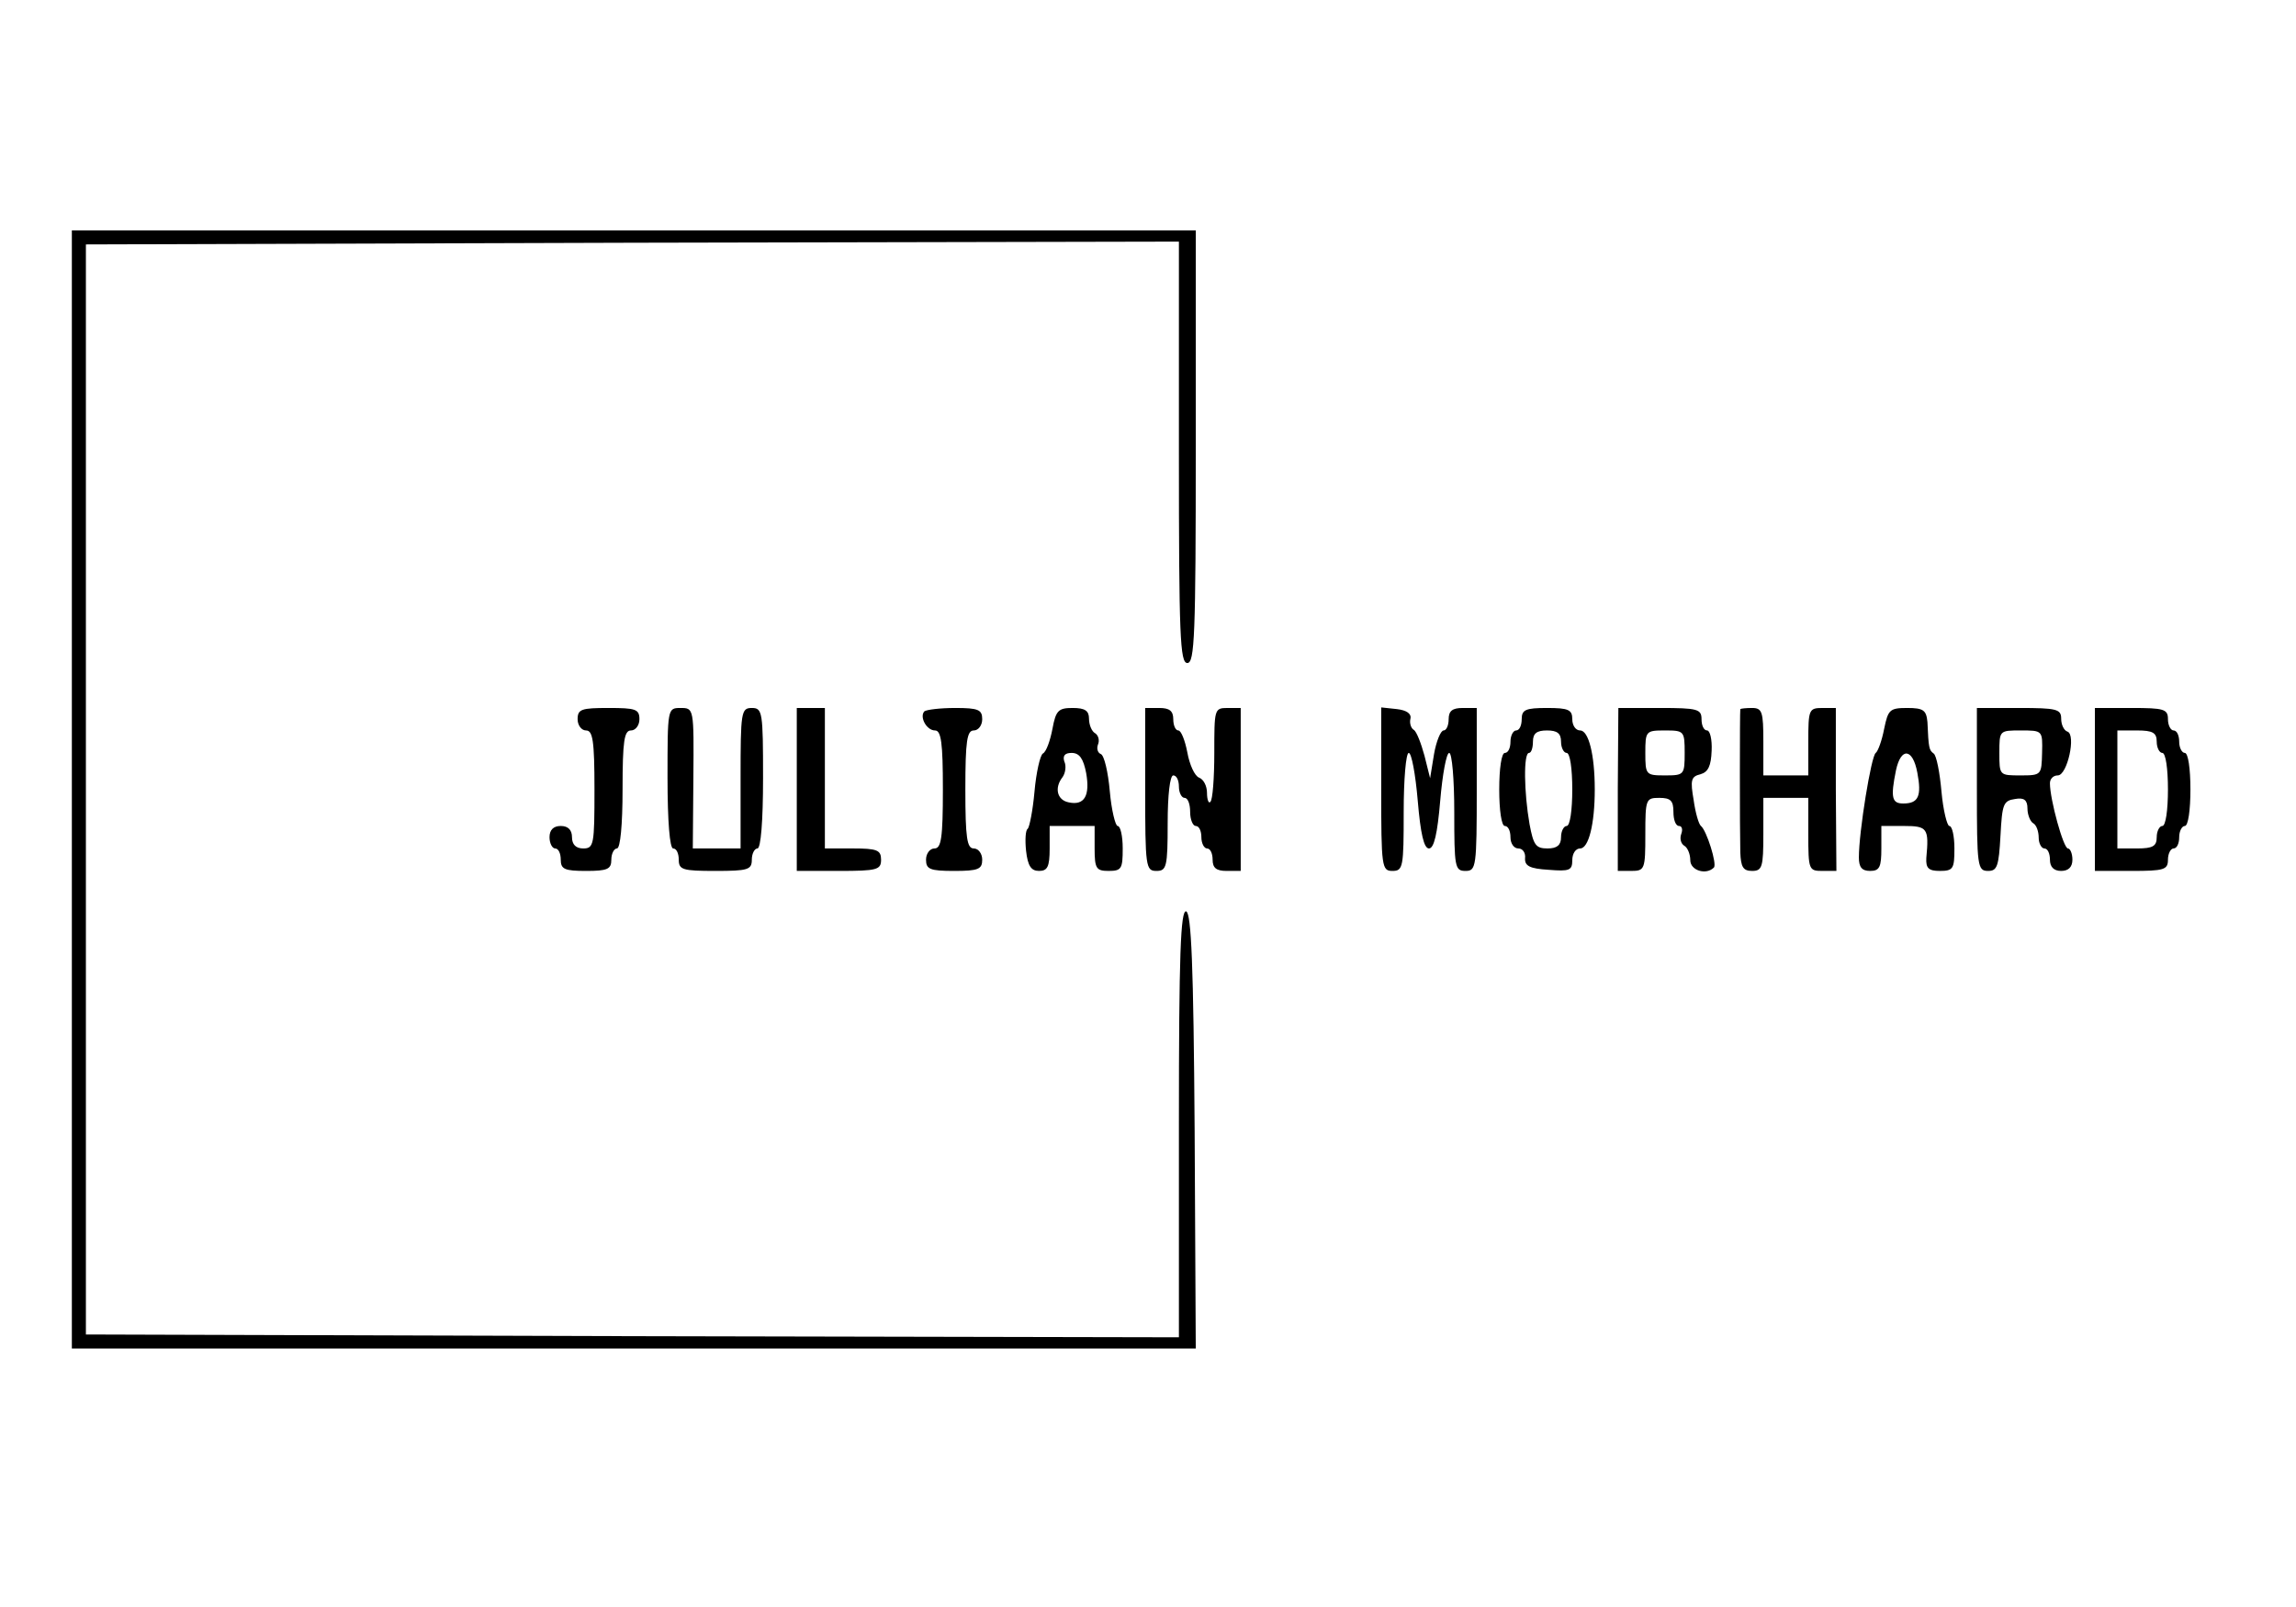 <?xml version="1.0" standalone="no"?>
<!DOCTYPE svg PUBLIC "-//W3C//DTD SVG 20010904//EN"
 "http://www.w3.org/TR/2001/REC-SVG-20010904/DTD/svg10.dtd">
<svg version="1.0" xmlns="http://www.w3.org/2000/svg"
 width="100px" height="70px" viewBox="0 0 395 286"
 preserveAspectRatio="xMidYMid meet">

<g transform="translate(0,286) scale(0.1,-0.1)"
fill="#000000" stroke="none">
<path d="M60 1455 l0 -995 1000 0 1000 0 -2 387 c-2 298 -6 387 -15 391 -10 3
-13 -77 -13 -377 l0 -381 -972 2 -973 3 0 970 0 970 973 3 972 2 0 -375 c0
-327 2 -375 15 -375 13 0 15 49 15 385 l0 385 -1000 0 -1000 0 0 -995z"/>
<path d="M960 1580 c0 -11 7 -20 15 -20 12 0 15 -18 15 -105 0 -98 -1 -105
-20 -105 -13 0 -20 7 -20 20 0 13 -7 20 -20 20 -13 0 -20 -7 -20 -20 0 -11 5
-20 10 -20 6 0 10 -9 10 -20 0 -17 7 -20 45 -20 38 0 45 3 45 20 0 11 5 20 10
20 6 0 10 42 10 105 0 87 3 105 15 105 8 0 15 9 15 20 0 18 -7 20 -55 20 -48
0 -55 -2 -55 -20z"/>
<path d="M1120 1475 c0 -77 4 -125 10 -125 6 0 10 -9 10 -20 0 -18 7 -20 65
-20 58 0 65 2 65 20 0 11 5 20 10 20 6 0 10 48 10 125 0 118 -1 125 -20 125
-19 0 -20 -7 -20 -125 l0 -125 -42 0 -43 0 1 125 c1 125 1 125 -23 125 -23 0
-23 -1 -23 -125z"/>
<path d="M1350 1455 l0 -145 75 0 c68 0 75 2 75 20 0 17 -7 20 -50 20 l-50 0
0 125 0 125 -25 0 -25 0 0 -145z"/>
<path d="M1577 1594 c-9 -10 4 -34 19 -34 11 0 14 -22 14 -105 0 -87 -3 -105
-15 -105 -8 0 -15 -9 -15 -20 0 -17 7 -20 50 -20 43 0 50 3 50 20 0 11 -7 20
-15 20 -12 0 -15 18 -15 105 0 87 3 105 15 105 8 0 15 9 15 20 0 17 -7 20 -48
20 -27 0 -51 -3 -55 -6z"/>
<path d="M1805 1563 c-4 -21 -11 -41 -17 -44 -5 -3 -12 -34 -15 -68 -3 -34 -9
-63 -12 -66 -4 -2 -5 -20 -3 -39 3 -27 9 -36 23 -36 15 0 19 7 19 40 l0 40 40
0 40 0 0 -40 c0 -36 3 -40 25 -40 23 0 25 4 25 40 0 22 -4 40 -9 40 -4 0 -11
28 -14 62 -3 34 -10 64 -16 66 -5 2 -8 9 -5 17 3 7 1 16 -5 20 -6 3 -11 15
-11 26 0 14 -7 19 -29 19 -25 0 -30 -4 -36 -37z m60 -79 c7 -40 -3 -58 -31
-52 -21 4 -26 26 -11 45 5 7 7 20 3 28 -3 10 1 15 13 15 14 0 21 -10 26 -36z"/>
<path d="M1970 1455 c0 -138 1 -145 20 -145 18 0 20 7 20 85 0 50 4 85 10 85
6 0 10 -9 10 -20 0 -11 5 -20 10 -20 6 0 10 -11 10 -25 0 -14 5 -25 10 -25 6
0 10 -9 10 -20 0 -11 5 -20 10 -20 6 0 10 -9 10 -20 0 -15 7 -20 25 -20 l25 0
0 145 0 145 -24 0 c-23 0 -23 -3 -23 -80 0 -45 -3 -84 -7 -87 -3 -4 -6 4 -6
16 0 12 -6 24 -14 27 -8 3 -17 23 -21 45 -4 21 -11 39 -16 39 -5 0 -9 9 -9 20
0 15 -7 20 -25 20 l-25 0 0 -145z"/>
<path d="M2390 1456 c0 -139 1 -146 20 -146 19 0 20 7 20 105 0 58 4 105 9
105 5 0 12 -38 16 -85 5 -59 11 -85 20 -85 9 0 15 26 20 85 4 47 11 85 16 85
5 0 9 -47 9 -105 0 -98 1 -105 20 -105 19 0 20 7 20 145 l0 145 -25 0 c-18 0
-25 -5 -25 -20 0 -11 -4 -20 -9 -20 -5 0 -13 -19 -17 -42 l-7 -43 -10 40 c-6
22 -14 43 -19 46 -5 3 -8 12 -6 20 2 9 -7 15 -24 17 l-28 3 0 -145z"/>
<path d="M2640 1580 c0 -11 -4 -20 -10 -20 -5 0 -10 -9 -10 -20 0 -11 -4 -20
-10 -20 -6 0 -10 -28 -10 -65 0 -37 4 -65 10 -65 6 0 10 -9 10 -20 0 -11 6
-20 14 -20 8 0 13 -8 12 -17 -1 -14 8 -19 42 -21 37 -3 42 -1 42 17 0 12 6 21
14 21 15 0 26 43 26 105 0 62 -11 105 -26 105 -8 0 -14 9 -14 20 0 17 -7 20
-45 20 -38 0 -45 -3 -45 -20z m70 -40 c0 -11 5 -20 10 -20 6 0 10 -28 10 -65
0 -37 -4 -65 -10 -65 -5 0 -10 -9 -10 -20 0 -14 -7 -20 -24 -20 -21 0 -25 6
-32 43 -10 57 -11 127 -1 127 4 0 7 9 7 20 0 15 7 20 25 20 18 0 25 -5 25 -20z"/>
<path d="M2811 1455 l0 -145 24 0 c24 0 25 3 25 65 0 63 1 65 25 65 20 0 25
-5 25 -25 0 -14 4 -25 10 -25 5 0 7 -6 4 -14 -3 -8 -1 -17 5 -21 6 -3 11 -15
11 -26 0 -18 28 -27 42 -13 6 6 -13 66 -23 74 -4 3 -10 24 -13 46 -6 35 -5 42
12 46 14 4 19 15 20 42 1 20 -3 36 -8 36 -6 0 -10 9 -10 20 0 18 -7 20 -74 20
l-74 0 -1 -145z m119 65 c0 -39 -1 -40 -35 -40 -34 0 -35 1 -35 40 0 39 1 40
35 40 34 0 35 -1 35 -40z"/>
<path d="M3029 1598 c-1 -4 -1 -217 0 -255 1 -26 5 -33 21 -33 18 0 20 7 20
65 l0 65 40 0 40 0 0 -65 c0 -63 1 -65 25 -65 l25 0 -1 145 0 145 -24 0 c-24
0 -25 -3 -25 -60 l0 -60 -40 0 -40 0 0 60 c0 53 -2 60 -20 60 -11 0 -20 -1
-21 -2z"/>
<path d="M3285 1563 c-4 -21 -11 -40 -15 -43 -8 -5 -30 -140 -30 -186 0 -17 5
-24 20 -24 17 0 20 7 20 40 l0 40 40 0 c42 0 45 -4 40 -57 -1 -18 4 -23 24
-23 24 0 26 4 26 40 0 22 -4 40 -9 40 -4 0 -11 28 -14 61 -3 34 -9 65 -14 68
-8 6 -9 9 -11 56 -2 21 -7 25 -36 25 -31 0 -34 -3 -41 -37z m59 -78 c8 -42 2
-55 -25 -55 -20 0 -23 10 -13 59 9 42 30 39 38 -4z"/>
<path d="M3450 1455 c0 -137 1 -145 20 -145 16 0 19 8 22 63 3 56 5 62 26 65
16 3 22 -2 22 -17 0 -11 5 -23 10 -26 6 -3 10 -15 10 -26 0 -10 5 -19 10 -19
6 0 10 -9 10 -20 0 -13 7 -20 20 -20 13 0 20 7 20 20 0 11 -4 20 -8 20 -8 0
-32 87 -32 116 0 8 6 14 14 14 17 0 33 73 17 78 -6 2 -11 12 -11 23 0 17 -8
19 -75 19 l-75 0 0 -145z m116 65 c-1 -39 -1 -40 -38 -40 -38 0 -38 0 -38 40
0 40 0 40 38 40 39 0 39 0 38 -40z"/>
<path d="M3660 1455 l0 -145 65 0 c58 0 65 2 65 20 0 11 5 20 10 20 6 0 10 9
10 20 0 11 5 20 10 20 6 0 10 28 10 65 0 37 -4 65 -10 65 -5 0 -10 9 -10 20 0
11 -4 20 -10 20 -5 0 -10 9 -10 20 0 18 -7 20 -65 20 l-65 0 0 -145z m110 85
c0 -11 5 -20 10 -20 6 0 10 -28 10 -65 0 -37 -4 -65 -10 -65 -5 0 -10 -9 -10
-20 0 -16 -7 -20 -35 -20 l-35 0 0 105 0 105 35 0 c28 0 35 -4 35 -20z"/>
</g>
</svg>
